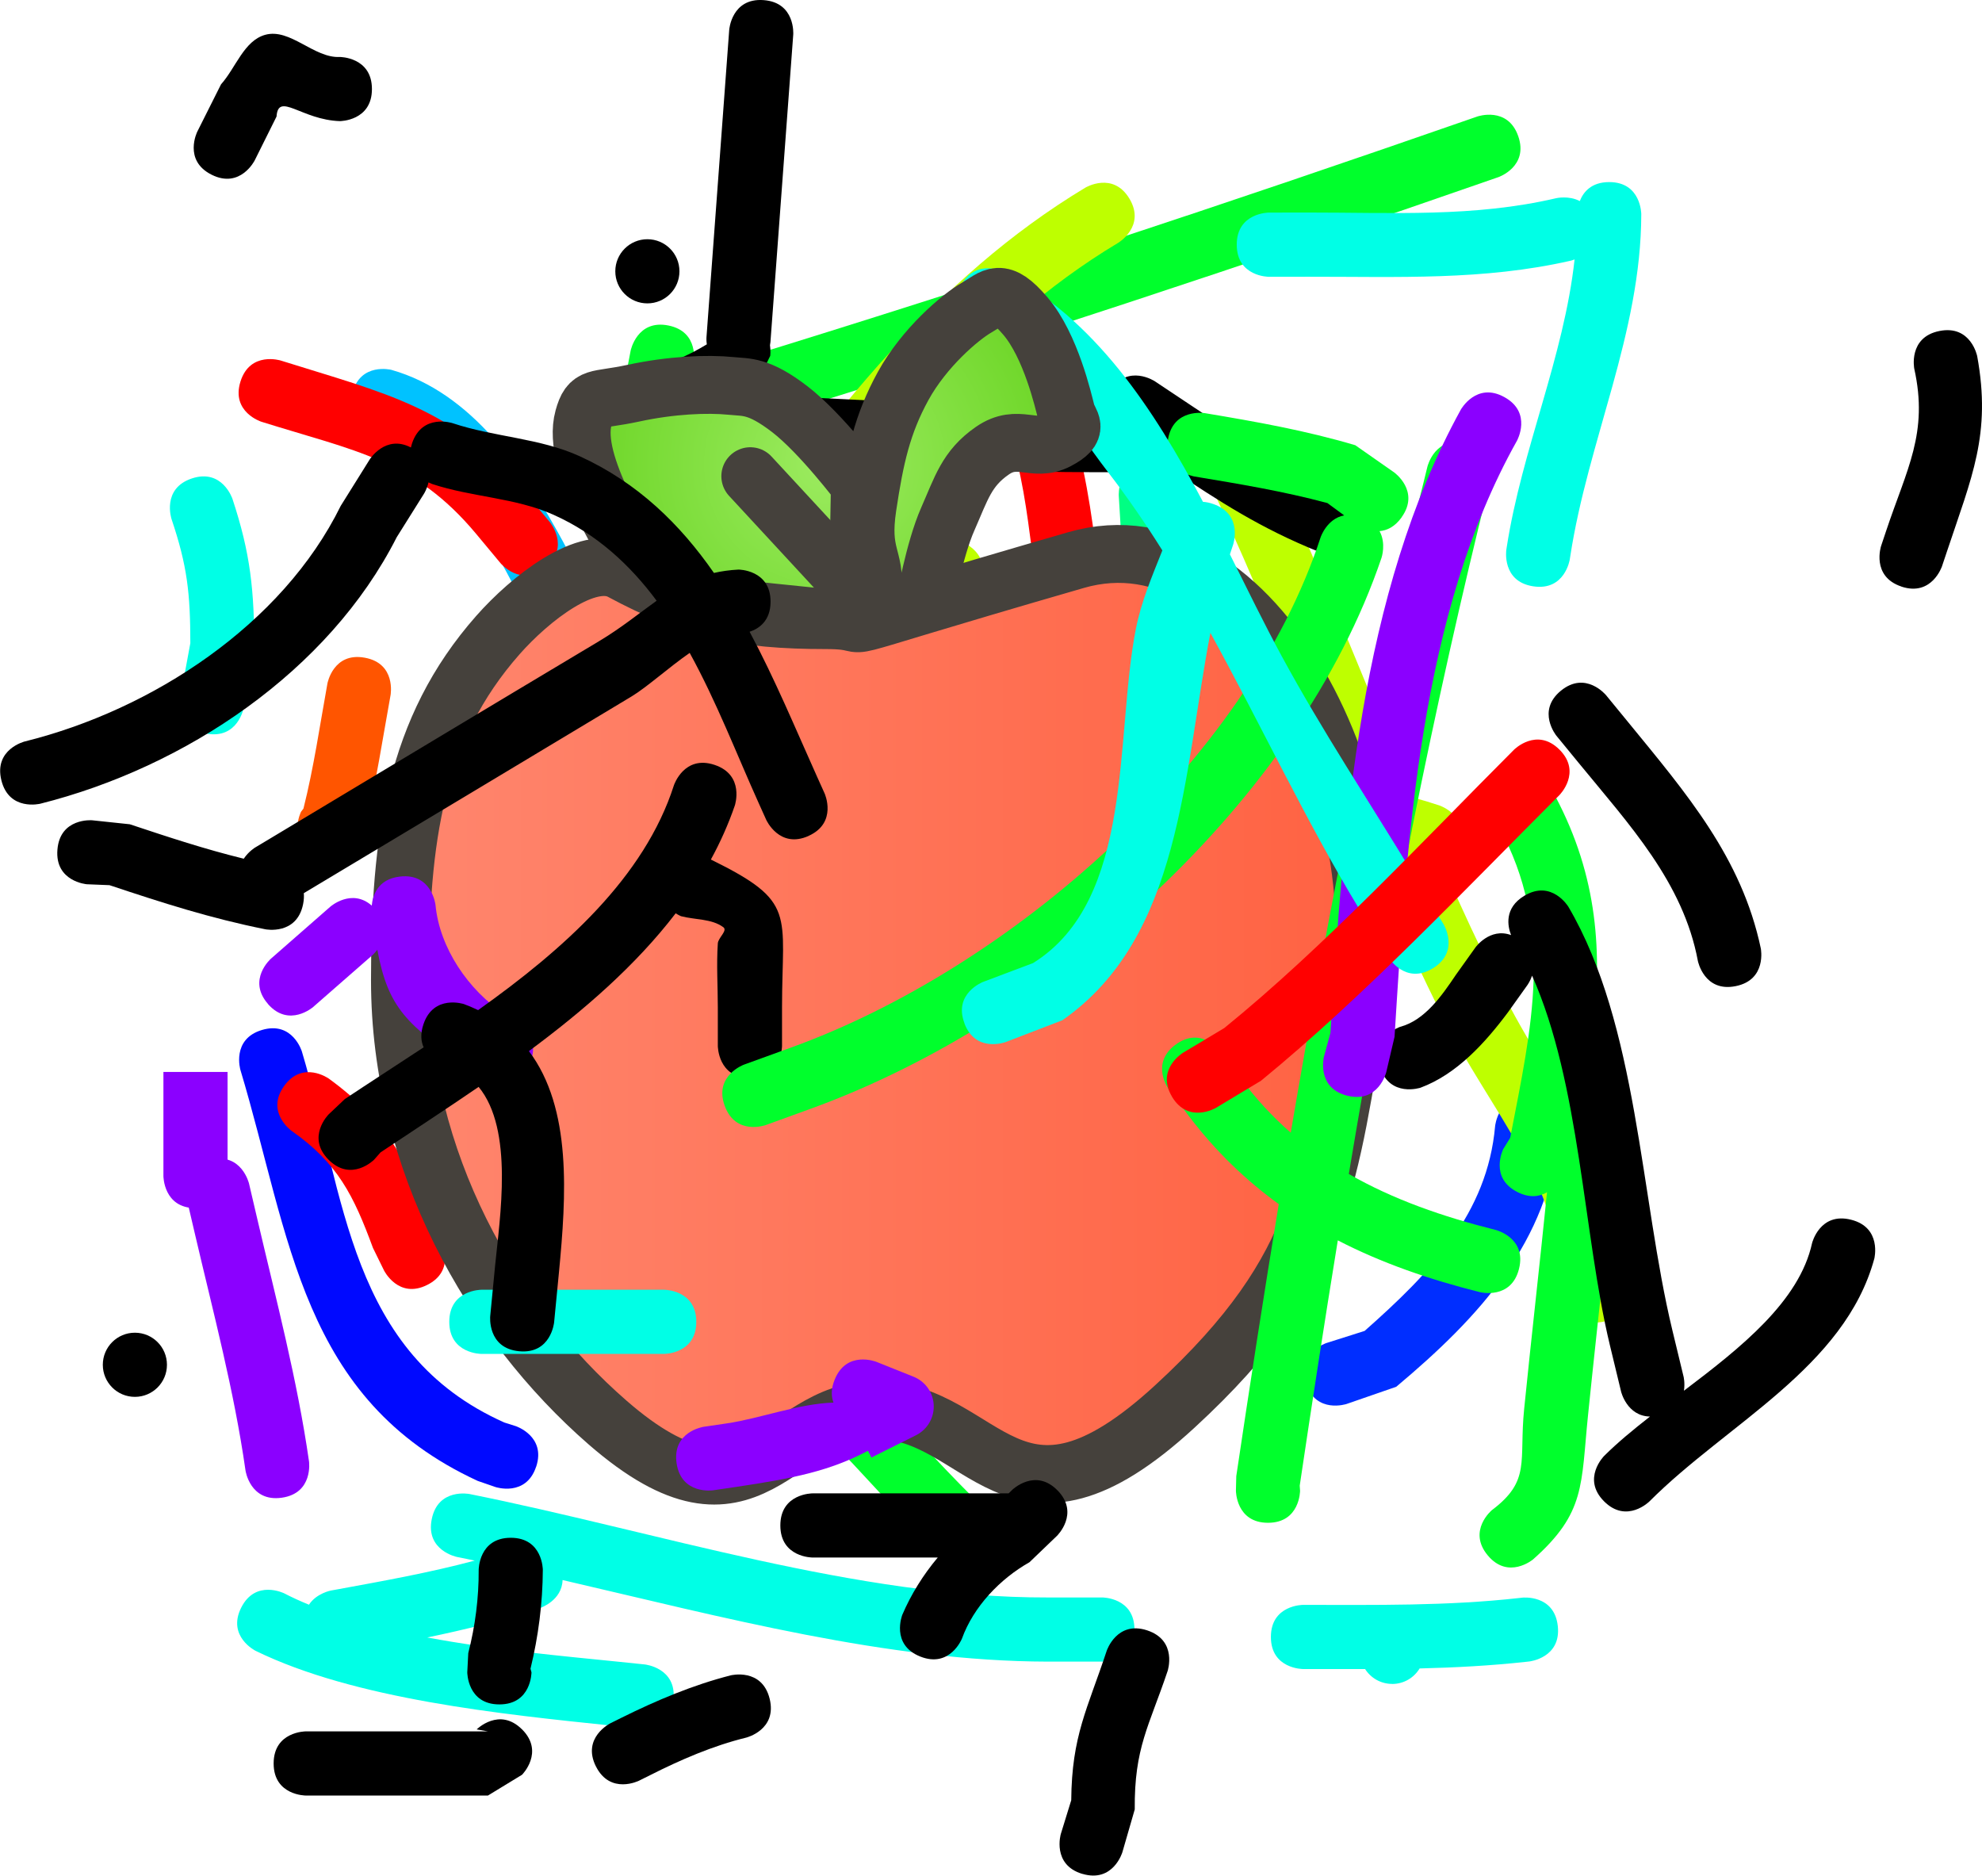 <svg version="1.1" xmlns="http://www.w3.org/2000/svg" xmlns:xlink="http://www.w3.org/1999/xlink" width="34.238" height="32.397" viewBox="0,0,34.238,32.397"><defs><linearGradient x1="229.789" y1="181.49" x2="246.454" y2="181.49" gradientUnits="userSpaceOnUse" id="color-1"><stop offset="0" stop-color="#ff866e"/><stop offset="1" stop-color="#ff6242"/></linearGradient><radialGradient cx="237.129" cy="171.813" r="4.168" gradientUnits="userSpaceOnUse" id="color-2"><stop offset="0" stop-color="#9ceb60"/><stop offset="1" stop-color="#6dd627"/></radialGradient><radialGradient cx="236.667" cy="172.919" r="0.825" gradientUnits="userSpaceOnUse" id="color-3"><stop offset="0" stop-color="#9ceb60"/><stop offset="1" stop-color="#6dd627"/></radialGradient></defs><g transform="translate(-222.881,-163.802)"><g stroke-miterlimit="10"><g><path d="M249.108,166.155c0.182,0.524 -0.341,0.706 -0.341,0.706l-0.029,0.01c-4.262,1.484 -8.523,2.892 -12.822,4.217c0,0 -0.53,0.163 -0.693,-0.367c-0.163,-0.53 0.367,-0.693 0.367,-0.693c4.288,-1.317 8.534,-2.725 12.783,-4.204l0.029,-0.01c0,0 0.524,-0.182 0.706,0.341z" fill="#00ff2c" stroke="none" stroke-linecap="butt"/><path d="M234.65,175.78c0,0.554 -0.554,0.554 -0.554,0.554l-0.23,-0.023c-0.636,0.115 -0.577,0.505 -0.923,1.061c0,0 -0.294,0.47 -0.764,0.176c-0.47,-0.294 -0.176,-0.764 -0.176,-0.764c0.544,-0.866 0.517,-1.164 1.544,-1.536l0.549,-0.023c0,0 0.554,0 0.554,0.554z" fill="#ffd9c6" stroke="none" stroke-linecap="butt"/><path d="M228.329,178.567c-0.496,-0.248 -0.248,-0.744 -0.248,-0.744l0.042,-0.055c0.18,-0.716 0.282,-1.432 0.414,-2.16c0,0 0.099,-0.546 0.645,-0.446c0.546,0.099 0.446,0.645 0.446,0.645c-0.137,0.751 -0.245,1.49 -0.43,2.23l-0.126,0.282c0,0 -0.248,0.496 -0.744,0.248z" fill="#ff5500" stroke="none" stroke-linecap="butt"/><path d="M243.695,177.5c-0.526,0.175 -0.701,-0.351 -0.701,-0.351l-0.17,-0.51c-0.442,-1.376 -0.532,-2.835 -0.617,-4.275c0,0 -0.033,-0.554 0.521,-0.586c0.554,-0.033 0.586,0.521 0.586,0.521c0.078,1.339 0.144,2.721 0.565,3.998l0.168,0.503c0,0 0.175,0.526 -0.351,0.701z" fill="#00ff83" stroke="none" stroke-linecap="butt"/><path d="M239.71,186.592c-0.248,0.496 -0.744,0.248 -0.744,0.248l-0.52,-0.26c-2.22,-1.271 -3.228,-3.435 -5.916,-3.911c0,0 -0.546,-0.099 -0.446,-0.645c0.099,-0.546 0.645,-0.446 0.645,-0.446c0.949,0.177 2.01,0.446 2.821,1.01c1.282,0.892 2.046,2.231 3.42,3.015l0.493,0.246c0,0 0.496,0.248 0.248,0.744z" fill="#ff0032" stroke="none" stroke-linecap="butt"/><path d="M245.441,187.701c-0.175,-0.526 0.351,-0.701 0.351,-0.701l0.662,-0.21c1.139,-1.007 2.12,-2.025 2.254,-3.535c0,0 0.05,-0.552 0.602,-0.502c0.552,0.05 0.502,0.602 0.502,0.602c-0.177,1.894 -1.372,3.193 -2.812,4.4l-0.858,0.297c0,0 -0.526,0.175 -0.701,-0.351z" fill="#002eff" stroke="none" stroke-linecap="butt"/><path d="M239.129,180.82c-0.554,0 -0.554,-0.554 -0.554,-0.554l0.002,-0.13c0.185,-2.22 0.489,-4.823 -0.149,-6.977c0,0 -0.152,-0.533 0.381,-0.685c0.533,-0.152 0.685,0.381 0.685,0.381c0.644,2.322 0.387,4.988 0.188,7.374l0.002,0.038c0,0 0,0.554 -0.554,0.554z" fill="#00ff14" stroke="none" stroke-linecap="butt"/><path d="M232.142,189.136c-0.175,0.526 -0.701,0.351 -0.701,0.351l-0.307,-0.106c-3.056,-1.41 -3.232,-4.213 -4.1,-7.099c0,0 -0.159,-0.531 0.372,-0.69c0.531,-0.159 0.69,0.372 0.69,0.372c0.748,2.503 0.817,5.211 3.497,6.408l0.199,0.063c0,0 0.526,0.175 0.351,0.701z" fill="#0009ff" stroke="none" stroke-linecap="butt"/><path d="M234.21,184.693c-0.544,-0.107 -0.437,-0.651 -0.437,-0.651l0.129,-0.644c0.733,-2.055 1.415,-4.124 1.99,-6.23c0.315,-1.152 0.365,-2.414 0.884,-3.481c0,0 0.248,-0.496 0.744,-0.248c0.496,0.248 0.248,0.744 0.248,0.744c-0.496,0.957 -0.516,2.217 -0.805,3.272c-0.576,2.108 -1.253,4.182 -1.992,6.238l-0.11,0.564c0,0 -0.107,0.544 -0.651,0.437z" fill="#00ff39" stroke="none" stroke-linecap="butt"/><path d="M235.223,183.012c-0.551,0.061 -0.612,-0.49 -0.612,-0.49l-0.079,-0.724c-0.681,-2.77 -1.541,-5.584 -2.896,-8.105c-0.472,-0.879 -1.254,-2.228 -2.264,-2.428c0,0 -0.538,-0.134 -0.403,-0.672c0.134,-0.538 0.672,-0.403 0.672,-0.403c1.384,0.391 2.295,1.731 2.97,2.975c1.42,2.617 2.312,5.559 3.013,8.441l0.09,0.795c0,0 0.061,0.551 -0.49,0.612z" fill="#00c2ff" stroke="none" stroke-linecap="butt"/><path d="M241.035,175.067c-0.541,-0.12 -0.421,-0.662 -0.421,-0.662l0.156,-0.661c-0.175,-1.085 -0.25,-2.965 -1.273,-3.569c0,0 -0.461,-0.308 -0.154,-0.769c0.308,-0.461 0.769,-0.154 0.769,-0.154c1.379,0.983 1.56,2.947 1.766,4.535l-0.182,0.859c0,0 -0.12,0.541 -0.662,0.421z" fill="#ff0000" stroke="none" stroke-linecap="butt"/><path d="M230.26,185.996c-0.496,0.248 -0.744,-0.248 -0.744,-0.248l-0.192,-0.391c-0.334,-0.905 -0.609,-1.466 -1.407,-2.023c0,0 -0.451,-0.322 -0.129,-0.773c0.322,-0.451 0.773,-0.129 0.773,-0.129c0.966,0.703 1.379,1.429 1.801,2.535l0.146,0.285c0,0 0.248,0.496 -0.248,0.744z" fill="#ff0000" stroke="none" stroke-linecap="butt"/><path d="M232.309,173.601c-0.426,0.355 -0.781,-0.071 -0.781,-0.071l-0.422,-0.507c-1.07,-1.284 -2.103,-1.432 -3.708,-1.936c0,0 -0.529,-0.166 -0.363,-0.695c0.166,-0.529 0.695,-0.363 0.695,-0.363c1.799,0.566 3,0.811 4.227,2.284l0.422,0.507c0,0 0.355,0.426 -0.071,0.781z" fill="#ff0000" stroke="none" stroke-linecap="butt"/><path d="M236.144,180.53c-0.331,-0.128 -0.368,-0.386 -0.352,-0.555c-0.422,-0.251 -0.2,-0.71 -0.2,-0.71l0.155,-0.31c0.501,-1.482 1.325,-2.885 2.195,-4.226c0.186,-0.675 0.28,-1.329 0.215,-1.926c0,0 -0.05,-0.552 0.502,-0.602c0.552,-0.05 0.602,0.502 0.602,0.502c0.01,0.136 0.015,0.274 0.014,0.412c0.098,-0.004 0.21,0.024 0.333,0.105c0.461,0.308 0.154,0.769 0.154,0.769c-0.287,0.431 -0.582,0.868 -0.873,1.314c-0.513,1.655 -1.417,3.337 -1.977,4.785l-0.048,0.125c0,0 -0.2,0.517 -0.717,0.317z" fill="#beff00" stroke="none" stroke-linecap="butt"/><path d="M244.044,171.406c0.502,-0.234 0.737,0.268 0.737,0.268l0.02,0.043c0.892,1.911 1.666,3.904 2.494,5.861c0.151,0.041 0.302,0.086 0.451,0.136c0,0 0.526,0.175 0.351,0.701c-0.065,0.194 -0.177,0.293 -0.293,0.34c0.313,0.707 0.637,1.407 0.981,2.092c0.938,1.867 2.079,3.026 2.21,5.213c0,0 0.031,0.554 -0.523,0.584c-0.554,0.031 -0.584,-0.523 -0.584,-0.523c-0.101,-1.992 -1.234,-3.065 -2.094,-4.777c-0.351,-0.698 -0.681,-1.41 -0.999,-2.131c-1.653,2.463 -3.747,4.291 -6.2,6.002l-0.542,0.273c0,0 -0.221,0.111 -0.442,0.036c0.109,0.098 0.196,0.256 0.147,0.505c-0.109,0.544 -0.652,0.435 -0.652,0.435l-0.448,-0.09c-0.505,-0.129 -0.997,-0.317 -1.464,-0.548c0,0 -0.496,-0.248 -0.248,-0.744c0.248,-0.496 0.744,-0.248 0.744,-0.248c0.393,0.199 0.809,0.36 1.237,0.465l0.396,0.079c0,0 0.046,0.009 0.108,0.035c-0.044,-0.044 -0.086,-0.1 -0.122,-0.172c-0.248,-0.496 0.248,-0.744 0.248,-0.744l0.471,-0.234c2.367,-1.663 4.388,-3.423 5.962,-5.839c-0.119,-0.021 -0.239,-0.04 -0.359,-0.058l-0.003,0.006c0,0 -0.554,-0.001 -0.553,-0.556c0.001,-0.554 0.556,-0.553 0.556,-0.553l0.169,0.007c0.059,0.009 0.119,0.019 0.178,0.029c-0.713,-1.714 -1.403,-3.444 -2.181,-5.112l-0.02,-0.043c0,0 -0.234,-0.502 0.268,-0.737z" fill="#beff00" stroke="none" stroke-linecap="butt"/><path d="M235.51,174.298c-0.448,-0.327 -0.121,-0.775 -0.121,-0.775l0.079,-0.108c1.771,-2.426 3.553,-4.802 6.162,-6.372c0,0 0.475,-0.285 0.761,0.19c0.285,0.475 -0.19,0.761 -0.19,0.761c-2.478,1.482 -4.159,3.776 -5.837,6.075l-0.079,0.108c0,0 -0.327,0.448 -0.775,0.121z" fill="#beff00" stroke="none" stroke-linecap="butt"/><path d="M231.076,177.436c-0.125,-0.54 0.416,-0.665 0.416,-0.665l0.034,-0.008c1.033,-0.238 2.029,-0.454 3.025,-0.817c0,0 0.521,-0.19 0.711,0.332c0.19,0.521 -0.332,0.711 -0.332,0.711c-1.04,0.377 -2.078,0.607 -3.155,0.856l-0.034,0.008c0,0 -0.54,0.125 -0.665,-0.416z" fill="#beff00" stroke="none" stroke-linecap="butt"/><path d="M233.896,175.84c-0.554,0 -0.554,-0.554 -0.554,-0.554v-0.422c0,-1.701 0.1,-3.333 0.433,-5.005c0,0 0.109,-0.544 0.652,-0.435c0.544,0.109 0.435,0.652 0.435,0.652c-0.321,1.599 -0.411,3.16 -0.411,4.787v0.422c0,0 0,0.554 -0.554,0.554z" fill="#00ff2c" stroke="none" stroke-linecap="butt"/><path d="M231.562,182.753c-0.461,-0.308 -0.154,-0.769 -0.154,-0.769l0.105,-0.124c0.298,-0.878 0.497,-1.786 0.624,-2.708c-0.171,-0.369 -0.347,-0.735 -0.517,-1.101c0,0 -0.234,-0.503 0.269,-0.736c0.167,-0.078 0.304,-0.074 0.413,-0.034c0.018,-0.412 0.026,-0.825 0.025,-1.236c0,0 0,-0.554 0.554,-0.554c0.554,0 0.554,0.554 0.554,0.554c-0.001,0.977 -0.047,1.96 -0.163,2.933c0.366,0.811 0.699,1.636 0.906,2.504c0.307,1.291 0.393,2.536 1.151,3.663l0.532,0.174c0,0 0.519,0.195 0.325,0.714c-0.03,0.08 -0.068,0.143 -0.11,0.192c1.375,0.944 2.401,2.23 3.613,3.442l0.236,0.046c0,0 0.515,0.206 0.309,0.721c-0.206,0.515 -0.721,0.309 -0.721,0.309l-0.608,-0.292c-1.409,-1.409 -2.557,-3.008 -4.401,-3.857c0,0 -0.502,-0.234 -0.268,-0.737c0.045,-0.095 0.099,-0.164 0.157,-0.213c-0.778,-1.23 -0.945,-2.431 -1.29,-3.892c-0.057,-0.24 -0.124,-0.477 -0.2,-0.71c-0.097,0.396 -0.21,0.788 -0.341,1.176l-0.233,0.383c0,0 -0.308,0.461 -0.769,0.154z" fill="#00ff2c" stroke="none" stroke-linecap="butt"/><path d="M250.402,181.655c0.553,0.045 0.508,0.598 0.508,0.598l-0.038,0.47c-0.15,1.85 -0.371,3.682 -0.559,5.526c-0.123,1.203 -0.039,1.682 -0.951,2.489c0,0 -0.426,0.355 -0.781,-0.071c-0.355,-0.426 0.071,-0.781 0.071,-0.781c0.68,-0.512 0.466,-0.839 0.558,-1.749c0.126,-1.25 0.269,-2.494 0.395,-3.742c-0.122,0.072 -0.291,0.106 -0.508,-0.002c-0.496,-0.248 -0.248,-0.744 -0.248,-0.744l0.12,-0.195c0.368,-1.906 0.776,-3.601 -0.197,-5.373c0,0 -0.263,-0.488 0.225,-0.751c0.488,-0.263 0.751,0.225 0.751,0.225c0.741,1.4 0.812,2.71 0.648,4.099c0.002,0 0.004,0 0.006,0z" fill="#00ff2c" stroke="none" stroke-linecap="butt"/><path d="M240.663,187.681c-0.522,-0.186 -0.336,-0.709 -0.336,-0.709l0.066,-0.184c0.341,-0.95 0.588,-1.511 0.354,-2.493c0,0 -0.12,-0.541 0.421,-0.662c0.541,-0.12 0.662,0.421 0.662,0.421c0.252,1.202 0.016,1.957 -0.392,3.106l-0.066,0.184c0,0 -0.186,0.522 -0.709,0.336z" fill="#00ffe6" stroke="none" stroke-linecap="butt"/><path d="M242.194,175.312c0,0.554 -0.554,0.554 -0.554,0.554l-0.342,-0.006c-1.663,-0.238 -3.264,-0.705 -4.922,-0.967c0,0 -0.548,-0.086 -0.461,-0.634c0.086,-0.548 0.634,-0.461 0.634,-0.461c1.653,0.261 3.249,0.728 4.906,0.964l0.185,-0.006c0,0 0.554,0 0.554,0.554z" fill="#00ffe6" stroke="none" stroke-linecap="butt"/><path d="M249.366,173.929c-0.548,-0.084 -0.464,-0.632 -0.464,-0.632l0.007,-0.045c0.262,-1.688 0.987,-3.282 1.172,-4.969c-0.04,0.016 -0.067,0.022 -0.067,0.022c-1.51,0.344 -2.988,0.275 -4.532,0.277l-0.682,0.001c0,0 -0.554,0.001 -0.555,-0.554c-0.001,-0.554 0.554,-0.555 0.554,-0.555l0.682,-0.001c1.454,-0.001 2.864,0.084 4.283,-0.248c0,0 0.216,-0.05 0.407,0.05c0.06,-0.153 0.196,-0.328 0.508,-0.328c0.554,0 0.554,0.554 0.554,0.554c-0.004,2.06 -0.921,3.905 -1.228,5.919l-0.007,0.045c0,0 -0.084,0.548 -0.632,0.464z" fill="#00ffe6" stroke="none" stroke-linecap="butt"/><path d="M226.446,176.472c-0.546,-0.099 -0.446,-0.645 -0.446,-0.645l0.169,-0.916c-0.001,-0.861 -0.052,-1.334 -0.325,-2.144c0,0 -0.175,-0.526 0.351,-0.701c0.526,-0.175 0.701,0.351 0.701,0.351c0.314,0.949 0.378,1.587 0.377,2.595l-0.182,1.015c0,0 -0.099,0.546 -0.645,0.446z" fill="#00ffe6" stroke="none" stroke-linecap="butt"/><path d="M234.514,193.16c-0.057,0.552 -0.608,0.495 -0.608,0.495l-0.455,-0.047c-1.9,-0.198 -4.44,-0.454 -6.156,-1.293c0,0 -0.496,-0.248 -0.248,-0.744c0.248,-0.496 0.744,-0.248 0.744,-0.248c0.135,0.07 0.278,0.135 0.427,0.196c0.13,-0.199 0.381,-0.245 0.381,-0.245l0.105,-0.019c0.817,-0.15 1.596,-0.289 2.378,-0.498c-0.103,-0.021 -0.206,-0.042 -0.308,-0.063c0,0 -0.544,-0.109 -0.435,-0.652c0.109,-0.544 0.652,-0.435 0.652,-0.435c3.229,0.647 6.688,1.795 9.988,1.787h0.945c0,0 0.554,0 0.554,0.554c0,0.554 -0.554,0.554 -0.554,0.554h-0.945c-2.77,-0.006 -5.62,-0.77 -8.38,-1.409c-0.01,0.357 -0.386,0.482 -0.386,0.482c-0.654,0.217 -1.297,0.374 -1.951,0.51c1.139,0.213 2.337,0.321 3.303,0.419l0.455,0.047c0,0 0.552,0.057 0.495,0.608z" fill="#00ffe6" stroke="none" stroke-linecap="butt"/><path d="M246.93,192.887c-0.197,0 -0.369,-0.102 -0.468,-0.257c-0.356,0.001 -0.713,-0 -1.073,-0c0,0 -0.554,0 -0.554,-0.554c0,-0.554 0.554,-0.554 0.554,-0.554c1.258,0 2.487,0.021 3.737,-0.119l0.053,-0.006c0,0 0.551,-0.061 0.612,0.49c0.061,0.551 -0.49,0.612 -0.49,0.612l-0.053,0.006c-0.618,0.068 -1.231,0.1 -1.844,0.115c-0.097,0.161 -0.273,0.268 -0.475,0.268z" fill="#00ffe6" stroke="none" stroke-linecap="butt"/><path d="M239.956,174.999c0,-0.554 0.554,-0.554 0.554,-0.554l1.132,0.01c0.52,0.201 1.052,0.372 1.588,0.525c0,0 0.533,0.152 0.381,0.685c-0.152,0.533 -0.685,0.381 -0.685,0.381c-0.505,-0.145 -1.009,-0.3 -1.493,-0.502l-0.922,0.01c0,0 -0.554,0 -0.554,-0.554z" fill="#8b00ff" stroke="none" stroke-linecap="butt"/><path d="M229.714,178.261c-0.181,-0.524 0.344,-0.705 0.344,-0.705l0.615,-0.204c0.586,-0.455 1.223,-0.847 1.886,-1.18c0,0 0.496,-0.248 0.744,0.248c0.248,0.496 -0.248,0.744 -0.248,0.744c-0.654,0.325 -1.275,0.722 -1.856,1.165l-0.779,0.276c0,0 -0.524,0.181 -0.705,-0.344z" fill="#8b00ff" stroke="none" stroke-linecap="butt"/><path d="M237.591,183.564c-0.091,0.547 -0.638,0.456 -0.638,0.456c-0.365,-0.061 -1.176,-0.196 -1.541,-0.257c0,0 -0.547,-0.091 -0.456,-0.638c0.091,-0.547 0.638,-0.456 0.638,-0.456c0.365,0.061 0.729,0.122 1.094,0.182l0.447,0.074c0,0 0.547,0.091 0.456,0.638z" fill="#8b00ff" stroke="none" stroke-linecap="butt"/><path d="M242.628,179.43c-0.451,-0.322 -0.129,-0.773 -0.129,-0.773l0.646,-0.904c0.13,-0.173 0.259,-0.346 0.389,-0.519c0,0 0.333,-0.444 0.776,-0.111c0.444,0.333 0.111,0.776 0.111,0.776c-0.127,0.169 -0.254,0.339 -0.381,0.508l-0.638,0.894c0,0 -0.322,0.451 -0.773,0.129z" fill="#8b00ff" stroke="none" stroke-linecap="butt"/><path d="M226.517,183.832c0.54,-0.126 0.666,0.414 0.666,0.414l0.143,0.612c0.325,1.391 0.69,2.772 0.893,4.186c0,0 0.078,0.549 -0.47,0.627c-0.549,0.078 -0.627,-0.47 -0.627,-0.47c-0.197,-1.382 -0.558,-2.732 -0.875,-4.091l-0.143,-0.612c0,0 -0.126,-0.54 0.414,-0.666z" fill="#8b00ff" stroke="none" stroke-linecap="butt"/><path d="M226.812,182.317v0.689v1.109c0,0 0,0.554 -0.554,0.554c-0.554,0 -0.554,-0.554 -0.554,-0.554v-1.109v-0.689" fill="#8b00ff" stroke="none" stroke-linecap="butt"/><path d="M235.085,169.628c0.109,-1.475 0.284,-3.837 0.393,-5.312c0,0 0.041,-0.553 0.594,-0.512c0.553,0.041 0.512,0.594 0.512,0.594c-0.109,1.475 -0.218,2.949 -0.328,4.424l-0.066,0.888c0,0 -0.002,0.021 -0.008,0.055c0.016,0.104 0.004,0.184 0.004,0.184l-0.296,0.609c-0.038,0.022 -0.075,0.043 -0.114,0.065c1.985,0.068 3.974,0.227 5.971,0.227h0.209c0.001,-0.092 0.031,-0.195 0.106,-0.308c0.308,-0.461 0.769,-0.154 0.769,-0.154l0.848,0.565c0.842,0.561 1.457,0.977 2.395,1.349c0,0 0.515,0.206 0.309,0.721c-0.206,0.515 -0.721,0.309 -0.721,0.309c-1.002,-0.404 -1.701,-0.857 -2.598,-1.456l-0.033,-0.022c-0.156,0.104 -0.338,0.104 -0.338,0.104h-0.945c-2.517,0 -5.031,-0.26 -7.529,-0.257c0,0 -0.554,0 -0.554,-0.554c0,-0.031 0.002,-0.061 0.005,-0.089c-0.09,-0.082 -0.16,-0.209 -0.16,-0.405c0,-0.554 0.554,-0.554 0.554,-0.554c0.361,0.016 0.707,-0.157 1.027,-0.349c-0.01,-0.071 -0.006,-0.121 -0.006,-0.121z" fill="#000000" stroke="none" stroke-linecap="butt"/><path d="M237.078,186.443l0.209,-0.052c0.118,-0.029 0.234,-0.058 0.347,-0.085c-0.016,-0.319 0.296,-0.493 0.296,-0.493l0.186,-0.103c0.913,-0.507 1.734,-1.071 2.592,-1.665c0,0 0.456,-0.316 0.772,0.14c0.24,0.347 0.034,0.613 -0.079,0.72c0.058,0.033 0.116,0.081 0.172,0.148c0.355,0.426 -0.071,0.781 -0.071,0.781c-0.532,0.438 -1.047,0.729 -1.583,0.949c0.495,0.071 0.992,0.118 1.491,0.116h0.642c0,0 0.554,0 0.554,0.554c0,0.554 -0.554,0.554 -0.554,0.554h-0.642c-0.926,-0.003 -1.837,-0.154 -2.75,-0.316c-0.196,0.321 -0.598,0.22 -0.598,0.22l-0.209,-0.052c-1.537,-0.384 -2.632,-0.31 -3.641,-1.53c0,0 -0.333,-0.444 0.111,-0.776c0.444,-0.333 0.776,0.111 0.776,0.111c0.37,0.585 1.035,0.767 1.754,0.891c0.11,-0.084 0.226,-0.113 0.226,-0.113z" fill="#000000" stroke="none" stroke-linecap="butt"/><path d="M242.412,182.195c-0.134,-0.538 0.403,-0.672 0.403,-0.672c0.359,-0.09 1.696,-0.424 2.054,-0.514c0,0 0.538,-0.134 0.672,0.403c0.134,0.538 -0.403,0.672 -0.403,0.672c-0.359,0.09 -0.717,0.179 -1.076,0.269l-0.979,0.245c0,0 -0.538,0.134 -0.672,-0.403z" fill="#000000" stroke="none" stroke-linecap="butt"/><path d="M236.554,175.066c0.308,-0.461 0.769,-0.154 0.769,-0.154l0.515,0.344c0.597,0.398 1.163,0.848 1.79,1.198c1.51,0.844 3.172,0.761 4.605,1.821c0,0 0.444,0.333 0.111,0.776c-0.333,0.444 -0.776,0.111 -0.776,0.111c-0.928,-0.707 -1.645,-0.763 -2.746,-1.086c-1.375,-0.403 -2.419,-1.11 -3.599,-1.897l-0.515,-0.344c0,0 -0.461,-0.308 -0.154,-0.769z" fill="#000000" stroke="none" stroke-linecap="butt"/><path d="M231.507,193.241c-0.554,0 -0.554,-0.554 -0.554,-0.554l0.017,-0.331c0.12,-0.468 0.183,-0.956 0.18,-1.439c0,0 0,-0.554 0.554,-0.554c0.554,0 0.554,0.554 0.554,0.554c-0.003,0.574 -0.077,1.151 -0.213,1.708l0.017,0.062c0,0 0,0.554 -0.554,0.554z" fill="#000000" stroke="none" stroke-linecap="butt"/><path d="M241.579,196.169c-0.531,-0.158 -0.373,-0.69 -0.373,-0.69l0.18,-0.583c0.009,-1.115 0.28,-1.575 0.613,-2.582c0,0 0.175,-0.526 0.701,-0.351c0.526,0.175 0.351,0.701 0.351,0.701c-0.322,0.958 -0.577,1.324 -0.568,2.391l-0.214,0.74c0,0 -0.158,0.531 -0.69,0.373z" fill="#000000" stroke="none" stroke-linecap="butt"/><path d="M233.175,194.312c-0.248,-0.496 0.248,-0.744 0.248,-0.744l0.189,-0.094c0.606,-0.301 1.237,-0.568 1.892,-0.735c0,0 0.538,-0.134 0.672,0.403c0.134,0.538 -0.403,0.672 -0.403,0.672c-0.579,0.142 -1.133,0.382 -1.665,0.651l-0.189,0.094c0,0 -0.496,0.248 -0.744,-0.248z" fill="#000000" stroke="none" stroke-linecap="butt"/><path d="M231.899,193.672c0.392,0.392 0,0.784 0,0.784l-0.589,0.359c-1.049,0 -2.099,0 -3.148,0c0,0 -0.554,0 -0.554,-0.554c0,-0.554 0.554,-0.554 0.554,-0.554c1.049,0 2.099,0 3.148,0l-0.195,-0.034c0,0 0.392,-0.392 0.784,0z" fill="#000000" stroke="none" stroke-linecap="butt"/><path d="M226.537,166.82c-0.496,-0.248 -0.248,-0.744 -0.248,-0.744l0.41,-0.817c0.255,-0.285 0.396,-0.754 0.764,-0.856c0.432,-0.119 0.842,0.407 1.289,0.383c0,0 0.554,0 0.554,0.554c0,0.554 -0.554,0.554 -0.554,0.554c-0.662,-0.021 -1.064,-0.511 -1.094,-0.079l-0.377,0.757c0,0 -0.248,0.496 -0.744,0.248z" fill="#000000" stroke="none" stroke-linecap="butt"/><path d="M239.602,178.999c0.506,0.226 0.281,0.732 0.281,0.732l-0.239,0.535c-0.51,1.144 -1.08,3.449 -2.112,4.217c-0.538,0.401 -1.305,0.315 -1.956,0.478c0,0 -0.538,0.134 -0.672,-0.403c-0.134,-0.538 0.403,-0.672 0.403,-0.672c0.522,-0.131 1.15,0.008 1.586,-0.309c0.798,-0.581 1.341,-2.871 1.738,-3.762l0.239,-0.535c0,0 0.226,-0.506 0.732,-0.281z" fill="#000000" stroke="none" stroke-linecap="butt"/><path d="M233.51,168.488c0,-0.306 0.248,-0.554 0.554,-0.554c0.306,0 0.554,0.248 0.554,0.554c0,0.306 -0.248,0.554 -0.554,0.554c-0.306,0 -0.554,-0.248 -0.554,-0.554z" fill="#000000" stroke="none" stroke-linecap="butt"/><path d="M255.727,173.933c-0.526,-0.175 -0.351,-0.701 -0.351,-0.701l0.086,-0.257c0.358,-1.074 0.734,-1.692 0.487,-2.804c0,0 -0.109,-0.544 0.435,-0.652c0.544,-0.109 0.652,0.435 0.652,0.435c0.247,1.349 -0.096,2.092 -0.522,3.372l-0.086,0.257c0,0 -0.175,0.526 -0.701,0.351z" fill="#000000" stroke="none" stroke-linecap="butt"/><path d="M249.845,175.732c0.429,-0.351 0.78,0.078 0.78,0.078l0.387,0.472c1.004,1.228 1.955,2.333 2.286,3.901c0,0 0.109,0.544 -0.435,0.652c-0.544,0.109 -0.652,-0.435 -0.652,-0.435c-0.253,-1.359 -1.189,-2.358 -2.056,-3.417l-0.387,-0.472c0,0 -0.351,-0.429 0.078,-0.78z" fill="#000000" stroke="none" stroke-linecap="butt"/><path d="M224.657,187.375c0,-0.306 0.248,-0.554 0.554,-0.554c0.306,0 0.554,0.248 0.554,0.554c0,0.306 -0.248,0.554 -0.554,0.554c-0.306,0 -0.554,-0.248 -0.554,-0.554z" fill="#000000" stroke="none" stroke-linecap="butt"/><path d="M246.345,181.177c-0.53,2.907 -0.53,4.49 -3.166,6.915c-2.821,2.596 -3.285,0.062 -5.176,0.062c-1.703,0 -2.117,2.402 -4.627,0.218c-1.996,-1.737 -3.586,-4.515 -3.586,-7.638c0,-2.448 0.256,-4.336 1.693,-5.964c0.548,-0.621 1.545,-1.418 2.132,-1.102c1.219,0.655 2.065,0.845 3.533,0.845c1.175,0 -0.699,0.414 4.32,-1.037c3.093,-0.894 5.543,4.051 4.878,7.702z" fill="url(#color-1)" stroke="#45413c" stroke-linecap="butt"/><path d="M230.642,186.633c0,-0.554 0.554,-0.554 0.554,-0.554c0.739,0 2.42,0 3.159,0c0,0 0.554,0 0.554,0.554c0,0.554 -0.554,0.554 -0.554,0.554c-0.739,0 -1.479,0 -2.218,0h-0.941c0,0 -0.554,0 -0.554,-0.554z" fill="#00ffe6" stroke="none" stroke-linecap="butt"/><path d="M227.51,181.142c-0.365,-0.417 0.052,-0.782 0.052,-0.782c0.278,-0.243 0.749,-0.655 1.027,-0.899c0,0 0.367,-0.321 0.714,-0.017c0.014,-0.164 0.095,-0.458 0.489,-0.502c0.551,-0.061 0.612,0.49 0.612,0.49c0.069,0.74 0.57,1.478 1.193,1.884l0.233,0.155c0,0 0.461,0.308 0.154,0.769c-0.308,0.461 -0.769,0.154 -0.769,0.154l-0.233,-0.155c-1.084,-0.736 -1.396,-1.033 -1.583,-2.033c-0.043,0.057 -0.08,0.09 -0.08,0.09c-0.278,0.243 -0.556,0.487 -0.835,0.73l-0.193,0.169c0,0 -0.417,0.365 -0.782,-0.052z" fill="#8b00ff" stroke="none" stroke-linecap="butt"/><path d="M241.151,189.546c0.386,0.398 -0.012,0.784 -0.012,0.784l-0.474,0.455c-0.511,0.289 -0.967,0.768 -1.167,1.32c0,0 -0.206,0.515 -0.721,0.309c-0.515,-0.206 -0.309,-0.721 -0.309,-0.721c0.151,-0.353 0.36,-0.689 0.612,-0.989c-0.449,0 -0.898,0 -1.348,0h-0.817c0,0 -0.554,0 -0.554,-0.554c0,-0.554 0.554,-0.554 0.554,-0.554c0.858,0 2.488,0 3.39,0l0.062,-0.061c0,0 0.398,-0.386 0.784,0.012z" fill="#000000" stroke="none" stroke-linecap="butt"/><path d="M250.591,189.734c-0.392,-0.392 0,-0.784 0,-0.784l0.003,-0.003c0.227,-0.226 0.499,-0.451 0.79,-0.678c-0.397,-0.007 -0.499,-0.429 -0.499,-0.429l-0.194,-0.803c-0.461,-1.916 -0.511,-4.519 -1.344,-6.383c-0.033,0.095 -0.077,0.157 -0.077,0.157v0l-0.339,0.475c-0.398,0.533 -0.887,1.071 -1.511,1.303c0,0 -0.526,0.175 -0.701,-0.351c-0.175,-0.526 0.351,-0.701 0.351,-0.701c0.422,-0.113 0.715,-0.532 0.959,-0.895l0.339,-0.475c0,0 0.249,-0.349 0.616,-0.214c-0.058,-0.149 -0.125,-0.466 0.229,-0.679c0.475,-0.285 0.761,0.19 0.761,0.19c1.201,2.045 1.24,5.006 1.796,7.313l0.194,0.803c0,0 0.027,0.11 0.006,0.243c0.98,-0.742 1.994,-1.542 2.214,-2.551c0,0 0.134,-0.538 0.672,-0.403c0.538,0.134 0.403,0.672 0.403,0.672c-0.513,1.883 -2.541,2.848 -3.881,4.19l-0.003,0.003c0,0 -0.392,0.392 -0.784,0z" fill="#000000" stroke="none" stroke-linecap="butt"/><path d="M235.835,182.421c-0.554,0 -0.554,-0.554 -0.554,-0.554v-0.662c0,-0.37 -0.025,-0.74 0,-1.109c0.007,-0.098 0.174,-0.221 0.095,-0.279c-0.202,-0.149 -0.487,-0.126 -0.73,-0.19c0,0 -0.04,-0.016 -0.093,-0.05c-0.691,0.902 -1.588,1.678 -2.535,2.38c0.748,0.992 0.644,2.507 0.519,3.818l-0.084,0.867c0,0 -0.053,0.552 -0.605,0.499c-0.552,-0.053 -0.499,-0.605 -0.499,-0.605l0.084,-0.867c0.082,-0.836 0.327,-2.354 -0.284,-3.094c-0.574,0.394 -1.15,0.767 -1.694,1.131l-0.113,0.128c0,0 -0.392,0.392 -0.784,0c-0.392,-0.392 0,-0.784 0,-0.784l0.281,-0.266c0.426,-0.284 0.888,-0.58 1.36,-0.892c-0.045,-0.101 -0.059,-0.232 -0.004,-0.396c0.175,-0.526 0.701,-0.351 0.701,-0.351c0.085,0.032 0.167,0.067 0.244,0.104c1.475,-1.048 2.872,-2.29 3.383,-3.885c0,0 0.175,-0.526 0.701,-0.351c0.526,0.175 0.351,0.701 0.351,0.701c-0.112,0.325 -0.251,0.636 -0.414,0.934c1.493,0.734 1.229,0.921 1.229,2.557v0.662c0,0 0,0.554 -0.554,0.554z" fill="#000000" stroke="none" stroke-linecap="butt"/><path d="M243.186,181.848c0.444,-0.333 0.776,0.111 0.776,0.111l0.348,0.463c0.264,0.358 0.554,0.67 0.868,0.944c0.658,-3.87 1.421,-7.743 2.362,-11.508c0,0 0.134,-0.538 0.672,-0.403c0.538,0.134 0.403,0.672 0.403,0.672c-0.977,3.908 -1.76,7.934 -2.434,11.952c0.768,0.442 1.626,0.739 2.537,0.967c0,0 0.538,0.134 0.403,0.672c-0.134,0.538 -0.672,0.403 -0.672,0.403c-0.879,-0.22 -1.702,-0.504 -2.458,-0.895c-0.231,1.417 -0.449,2.831 -0.658,4.237l0.006,0.087c0,0 0,0.554 -0.554,0.554c-0.554,0 -0.554,-0.554 -0.554,-0.554l0.006,-0.251c0.232,-1.559 0.475,-3.128 0.734,-4.699c-0.569,-0.412 -1.087,-0.909 -1.548,-1.514l-0.348,-0.463c0,0 -0.333,-0.444 0.111,-0.776z" fill="#00ff2c" stroke="none" stroke-linecap="butt"/><path d="M246.154,182.727c-0.538,-0.134 -0.403,-0.672 -0.403,-0.672l0.113,-0.414c0.223,-3.563 0.501,-7.585 2.252,-10.764c0,0 0.269,-0.485 0.754,-0.215c0.485,0.269 0.215,0.754 0.215,0.754c-1.684,3.001 -1.903,6.921 -2.114,10.294l-0.144,0.614c0,0 -0.134,0.538 -0.672,0.403z" fill="#8b00ff" stroke="none" stroke-linecap="butt"/><path d="M234.569,189.076c-0.081,-0.549 0.467,-0.63 0.467,-0.63l0.401,-0.059c0.574,-0.084 1.237,-0.34 1.842,-0.359c-0.039,-0.104 -0.045,-0.234 0.02,-0.395c0.206,-0.515 0.721,-0.309 0.721,-0.309l0.63,0.252c0.211,0.079 0.361,0.282 0.361,0.52c0,0.221 -0.13,0.412 -0.317,0.501l-0.76,0.38l-0.059,-0.117c-0.653,0.347 -1.281,0.476 -2.275,0.624l-0.401,0.059c0,0 -0.549,0.081 -0.63,-0.467z" fill="#8b00ff" stroke="none" stroke-linecap="butt"/><path d="M247.094,172.737c-0.119,0.167 -0.257,0.228 -0.382,0.239c0.117,0.212 0.035,0.458 0.035,0.458c-1.433,4.23 -5.7,7.996 -9.821,9.504l-0.815,0.296c0,0 -0.521,0.19 -0.711,-0.332c-0.19,-0.521 0.332,-0.711 0.332,-0.711l0.815,-0.296c3.771,-1.362 7.875,-4.919 9.147,-8.813c0,0 0.108,-0.323 0.407,-0.378l-0.29,-0.213c-0.759,-0.204 -1.523,-0.33 -2.298,-0.459c0,0 -0.547,-0.091 -0.456,-0.638c0.091,-0.547 0.638,-0.456 0.638,-0.456c0.885,0.148 1.738,0.299 2.598,0.554l0.672,0.47c0,0 0.451,0.322 0.129,0.773z" fill="#00ff2c" stroke="none" stroke-linecap="butt"/><path d="M239.542,181.477c-0.197,-0.518 0.321,-0.715 0.321,-0.715l0.863,-0.325c1.757,-1.094 1.412,-3.917 1.776,-5.77c0.092,-0.469 0.28,-0.912 0.458,-1.358c-0.293,-0.467 -0.602,-0.917 -0.931,-1.343c-0.702,-0.907 -1.258,-1.976 -2.305,-2.476c0,0 -0.496,-0.248 -0.248,-0.744c0.248,-0.496 0.744,-0.248 0.744,-0.248c1.572,0.812 2.588,2.36 3.442,3.972c0.055,0.003 0.114,0.015 0.179,0.038c0.523,0.183 0.34,0.707 0.34,0.707c-0.019,0.053 -0.037,0.107 -0.054,0.162c0.304,0.608 0.596,1.207 0.897,1.762c0.698,1.287 1.518,2.522 2.277,3.774l0.517,0.853c0,0 0.288,0.474 -0.187,0.762c-0.474,0.288 -0.762,-0.187 -0.762,-0.187l-0.517,-0.853c-0.908,-1.498 -1.691,-3.171 -2.562,-4.755c-0.47,2.449 -0.503,5.262 -2.557,6.691l-0.977,0.376c0,0 -0.518,0.197 -0.715,-0.321z" fill="#00ffe6" stroke="none" stroke-linecap="butt"/><g stroke="#45413c" stroke-linecap="round"><path d="M238.944,174.113l-1.408,0.402c0,0 -2.587,-0.26 -2.793,-0.302c-0.206,-0.042 0.205,0.149 -0.44,-0.352c-0.505,-0.392 -0.76,-0.825 -1.012,-1.357c-0.252,-0.532 -0.44,-1.085 -0.33,-1.483c0.11,-0.398 0.207,-0.286 0.858,-0.427c0.651,-0.141 1.277,-0.168 1.694,-0.126c0.266,0.027 0.473,-0.012 1.012,0.402c0.539,0.415 1.21,1.307 1.21,1.307c0,0 -0.037,1.838 -0.022,1.96c0.015,0.122 0.188,0.406 0.242,-0.151c0.054,-0.557 -0.215,-0.586 -0.088,-1.432c0.127,-0.847 0.254,-1.428 0.616,-2.086c0.362,-0.658 0.98,-1.188 1.276,-1.357c0.295,-0.169 0.397,-0.365 0.836,0.151c0.439,0.516 0.654,1.464 0.704,1.659c0.05,0.195 0.248,0.28 -0.154,0.49c-0.402,0.21 -0.678,-0.132 -1.122,0.176c-0.444,0.307 -0.535,0.649 -0.77,1.181c-0.235,0.532 -0.396,1.458 -0.396,1.458" fill="url(#color-2)"/><path d="M237.492,173.811l-1.65,-1.784" fill="url(#color-3)"/></g><path d="M243.128,182.746c-0.285,-0.475 0.19,-0.761 0.19,-0.761l0.71,-0.425c1.734,-1.407 3.413,-3.215 5.008,-4.81c0,0 0.392,-0.392 0.784,0c0.392,0.392 0,0.784 0,0.784c-1.645,1.644 -3.371,3.474 -5.155,4.934l-0.777,0.468c0,0 -0.475,0.285 -0.761,-0.19z" fill="#ff0000" stroke="none" stroke-linecap="butt"/><path d="M236.85,178.24c-0.506,0.228 -0.733,-0.278 -0.733,-0.278l-0.132,-0.293c-0.374,-0.829 -0.727,-1.749 -1.19,-2.59c-0.367,0.255 -0.733,0.588 -1.002,0.751c-1.886,1.136 -3.776,2.266 -5.664,3.399c0.005,0.056 0.002,0.119 -0.012,0.189c-0.109,0.544 -0.652,0.435 -0.652,0.435c-0.951,-0.191 -1.771,-0.455 -2.693,-0.762l-0.392,-0.016c0,0 -0.553,-0.045 -0.507,-0.598c0.045,-0.553 0.598,-0.507 0.598,-0.507l0.652,0.069c0.685,0.228 1.301,0.431 1.969,0.595c0.083,-0.126 0.197,-0.194 0.197,-0.194l0.229,-0.137c1.902,-1.141 3.802,-2.286 5.706,-3.423c0.395,-0.236 0.698,-0.487 1,-0.702c-0.463,-0.623 -1.034,-1.15 -1.784,-1.486c-0.656,-0.294 -1.408,-0.303 -2.09,-0.529c0,0 -0.027,-0.009 -0.067,-0.029c-0.026,0.113 -0.075,0.191 -0.075,0.191l-0.474,0.756c-1.177,2.321 -3.656,3.974 -6.157,4.603c0,0 -0.538,0.134 -0.672,-0.403c-0.134,-0.538 0.403,-0.672 0.403,-0.672c2.2,-0.546 4.447,-2.014 5.459,-4.07l0.501,-0.802c0,0 0.272,-0.435 0.711,-0.206c0.005,-0.022 0.012,-0.045 0.019,-0.069c0.175,-0.526 0.701,-0.351 0.701,-0.351c0.717,0.24 1.508,0.257 2.196,0.571c1.005,0.459 1.736,1.177 2.319,2.016c0.13,-0.03 0.271,-0.05 0.424,-0.058c0,0 0.554,0 0.554,0.554c0,0.334 -0.202,0.467 -0.362,0.52c0.435,0.811 0.794,1.677 1.164,2.5l0.132,0.293c0,0 0.228,0.506 -0.278,0.733z" fill="#000000" stroke="none" stroke-linecap="butt"/></g></g></g></svg>
